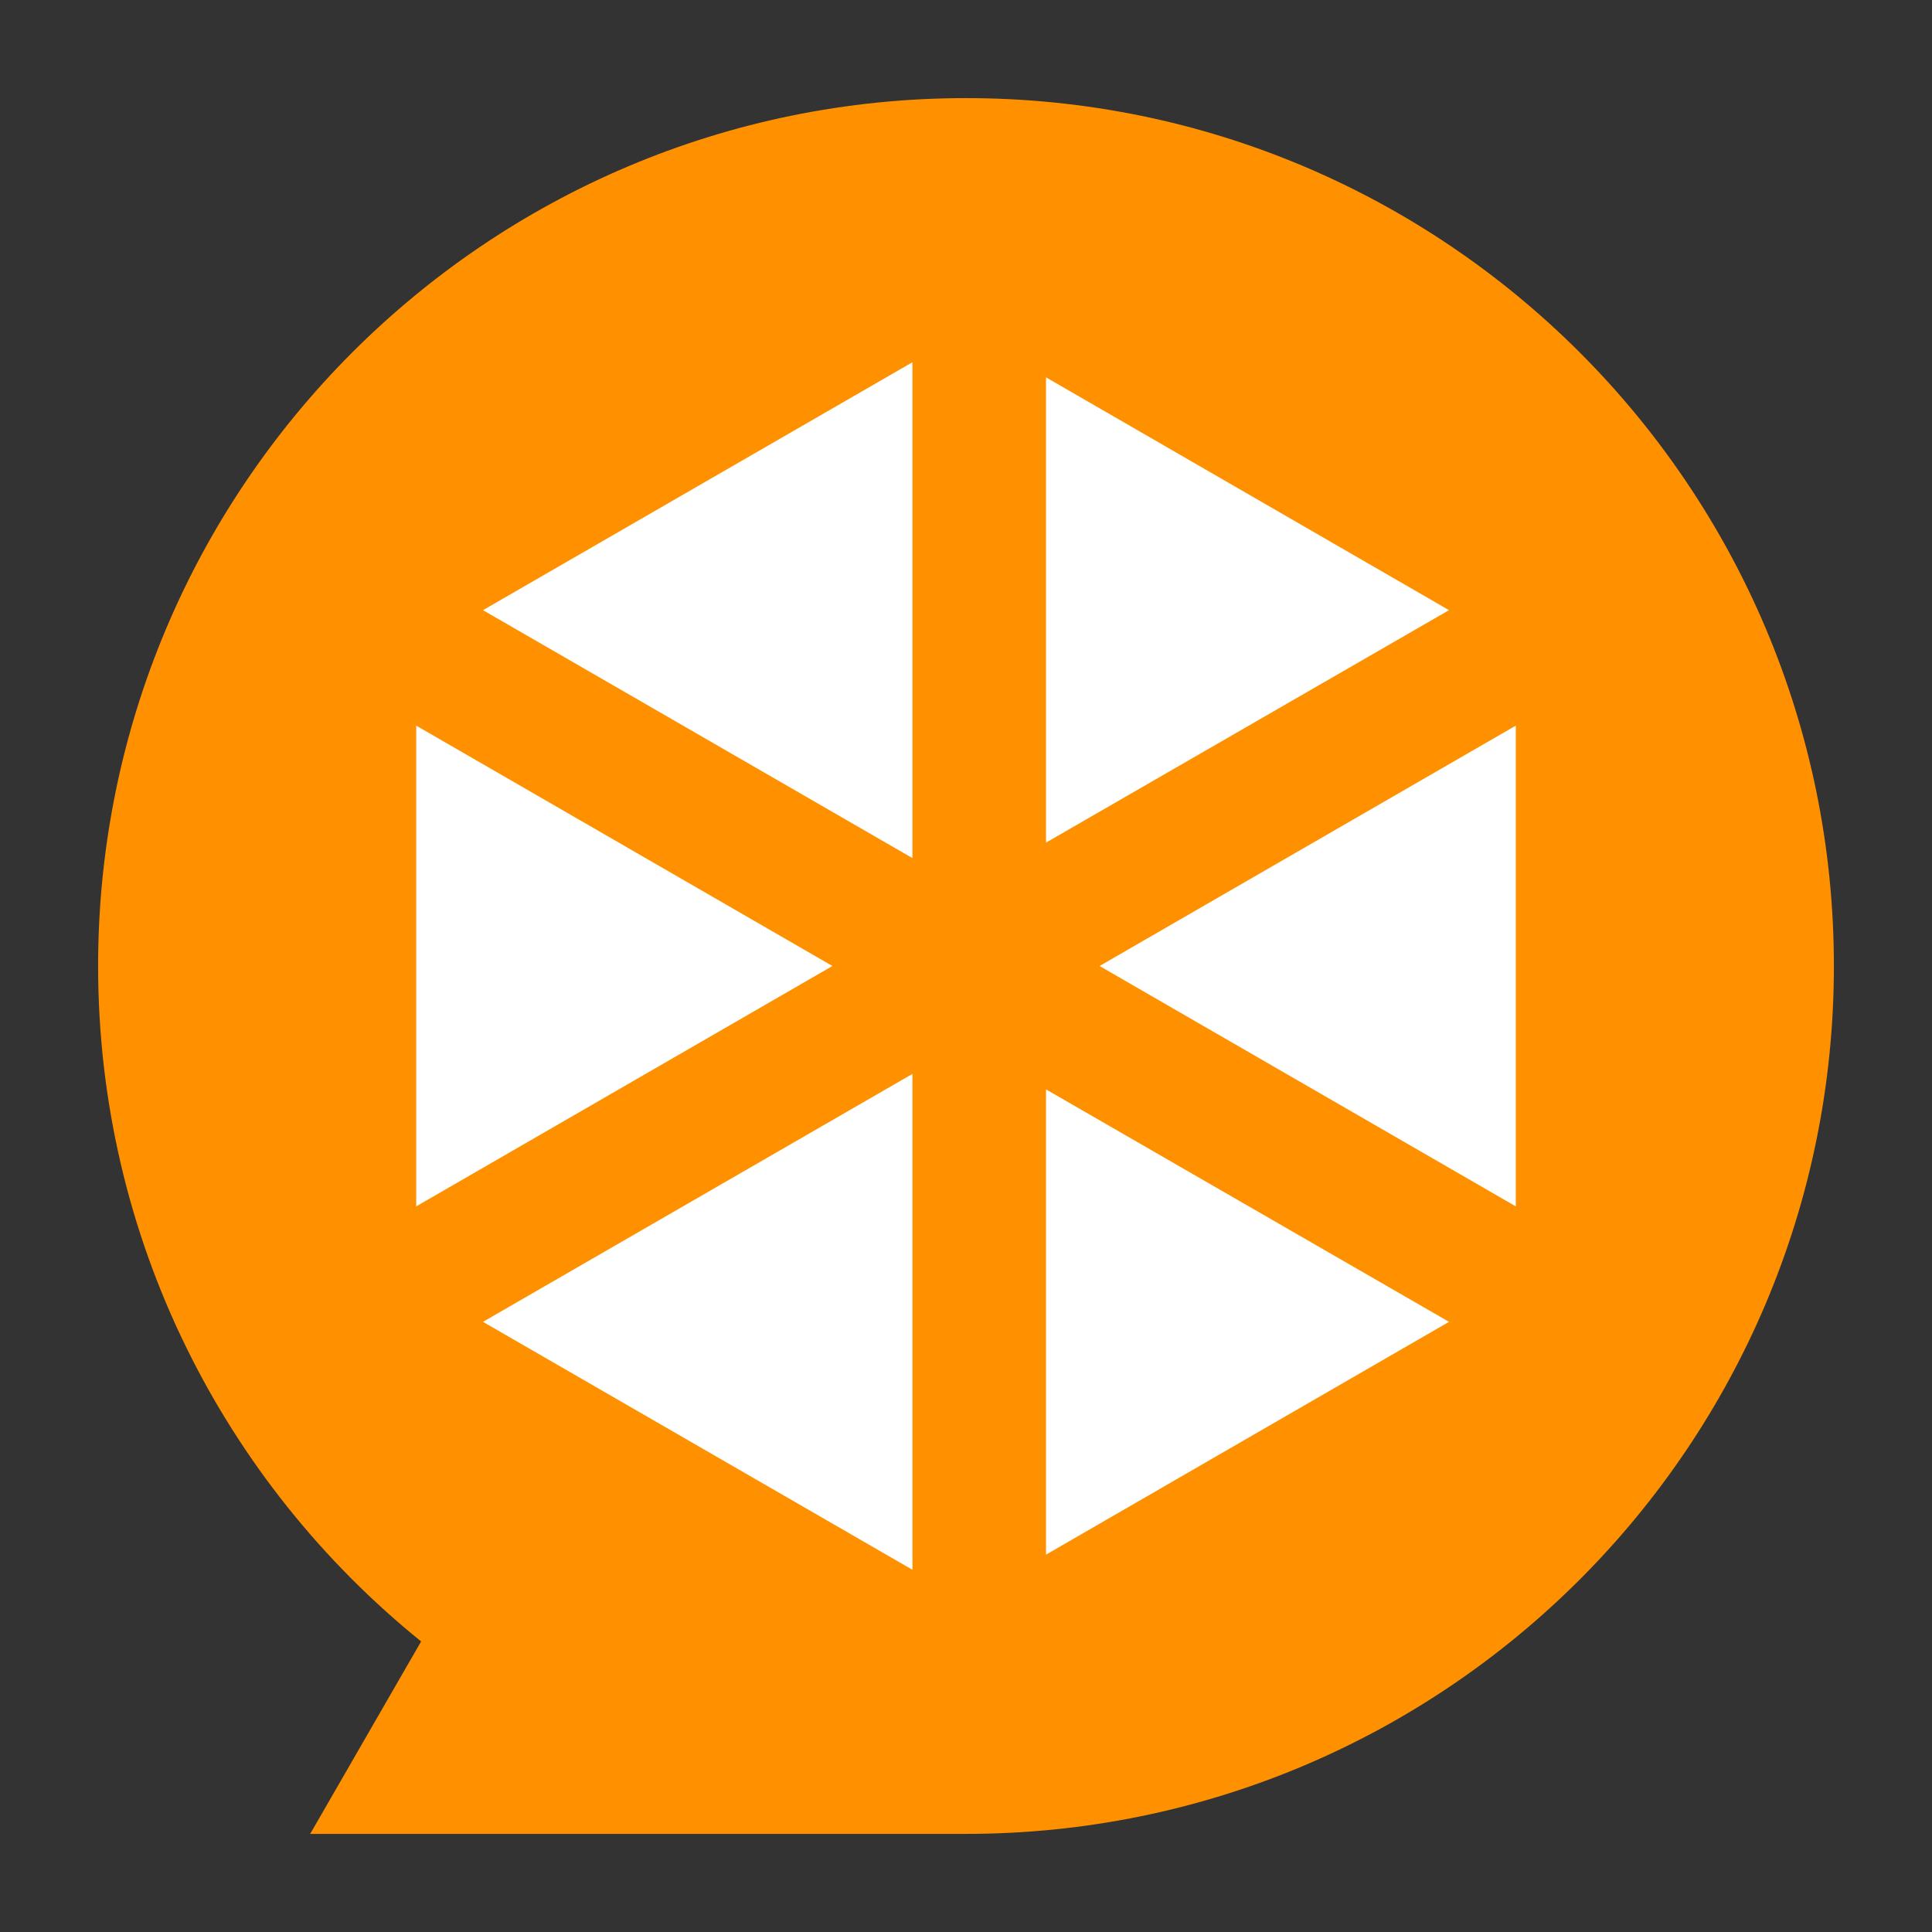<?xml version="1.0" encoding="utf-8"?>
<!-- Generator: Adobe Illustrator 18.0.0, SVG Export Plug-In . SVG Version: 6.00 Build 0)  -->
<!DOCTYPE svg PUBLIC "-//W3C//DTD SVG 1.1//EN" "http://www.w3.org/Graphics/SVG/1.1/DTD/svg11.dtd">
<svg version="1.1" id="Layer_1" xmlns="http://www.w3.org/2000/svg" xmlns:xlink="http://www.w3.org/1999/xlink" x="0px" y="0px"
	 viewBox="0 0 512 512" style="enable-background:new 0 0 512 512;" xml:space="preserve">
<rect x="0" y="0" width="512" height="512" fill="#333333" stroke="none"/>
<g>
	<path style="fill:#FF9100;" d="M256,26C129,26,26,129,26,256c0,72.3,33.4,136.8,85.6,179l-29.4,51H256c127,0,230-103,230-230
		S383,26,256,26z"/>
	<g>
		<polygon style="fill:#FFFFFF;" points="384,161.7 277.2,100 277.2,223.3 		"/>
		<polygon style="fill:#FFFFFF;" points="128,350.3 241.8,416 241.8,284.6 		"/>
		<polygon style="fill:#FFFFFF;" points="241.8,96 128,161.7 241.8,227.4 		"/>
		<polygon style="fill:#FFFFFF;" points="401.7,319.7 401.7,192.3 291.4,256 		"/>
		<polygon style="fill:#FFFFFF;" points="277.2,412 384,350.3 277.2,288.7 		"/>
		<polygon style="fill:#FFFFFF;" points="110.3,192.3 110.3,319.7 220.6,256 		"/>
	</g>
</g>
</svg>
